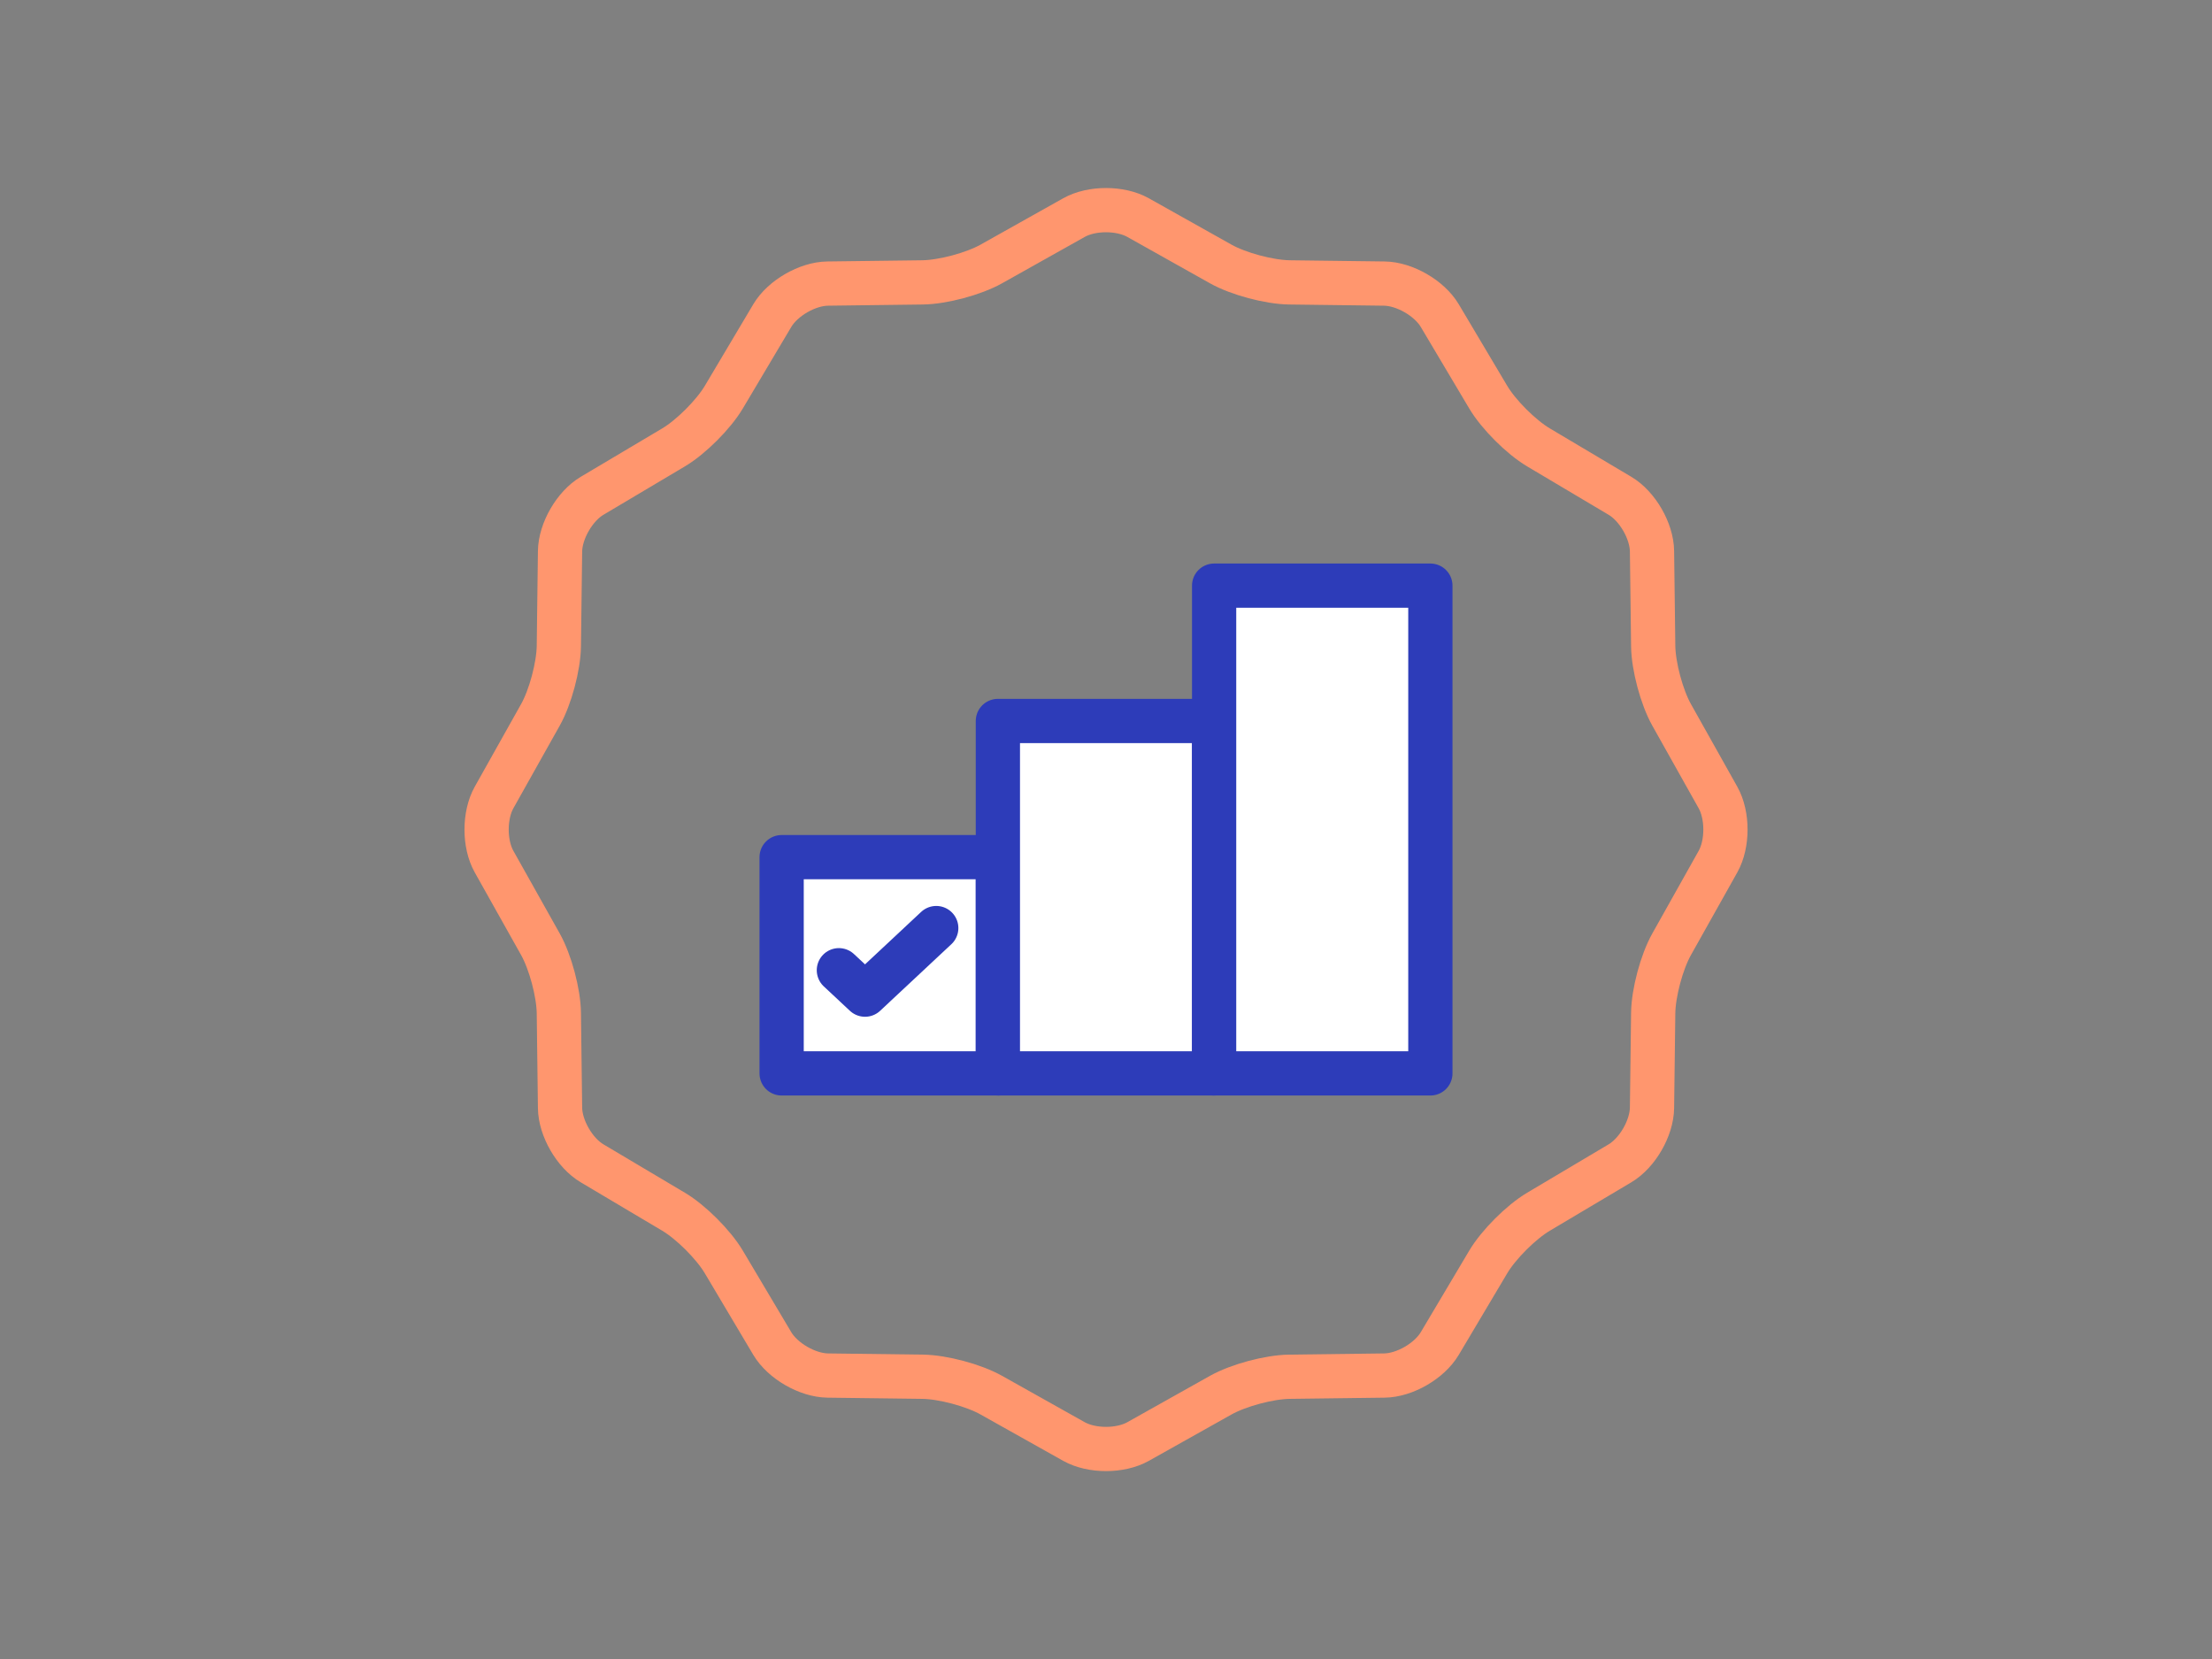 <?xml version="1.0" encoding="utf-8"?>
<!-- Generator: Adobe Illustrator 24.1.0, SVG Export Plug-In . SVG Version: 6.00 Build 0)  -->
<svg version="1.1" id="Ebene_1" xmlns="http://www.w3.org/2000/svg" xmlns:xlink="http://www.w3.org/1999/xlink" x="0px" y="0px"
	 viewBox="0 0 500 375" style="enable-background:new 0 0 500 375;" xml:space="preserve">
<rect x="0" y="0" width="500" height="375" fill="#808080" stroke="none"/>
<style type="text/css">
	.st0{fill:#181715;}
	.st1{fill:#1E1E1E;}
	.st2{fill:#FF966E;}
	.st3{fill:none;stroke:#FF966E;stroke-width:10;stroke-linecap:round;stroke-linejoin:round;stroke-miterlimit:10;}
	.st4{fill:none;stroke:#181715;stroke-width:8;stroke-linecap:round;stroke-linejoin:round;stroke-miterlimit:10;}
	.st5{fill:none;}
	.st6{fill:none;stroke:#2D3CB9;stroke-width:10;stroke-linecap:round;stroke-linejoin:round;stroke-miterlimit:10;}
	.st7{fill:#FFFFFF;stroke:#2D3CB9;stroke-miterlimit:10;}
	.st8{fill:none;stroke:#2D3CB9;stroke-width:10;}
	.st9{fill:#FFFFFF;}
	.st10{fill:none;stroke:#FF966E;stroke-width:10;}
	.st11{fill:none;stroke:#1E1E1E;stroke-width:10;stroke-linecap:round;stroke-linejoin:round;stroke-miterlimit:10;}
	.st12{fill:#2D3CB9;}
	.st13{fill:none;stroke:#FF966E;stroke-width:10;stroke-linecap:round;stroke-linejoin:round;}
	.st14{fill:none;stroke:#2D3CB9;stroke-width:10;stroke-linecap:round;stroke-linejoin:round;}
	.st15{fill:#FFFFFF;stroke:#FF966E;stroke-width:10;}
	.st16{fill:#FFFFFF;stroke:#2D3CB9;stroke-width:10;}
	
		.st17{clip-path:url(#SVGID_2_);fill:none;stroke:#FF966E;stroke-width:10;stroke-linecap:round;stroke-linejoin:round;stroke-miterlimit:10;}
	.st18{fill:none;stroke:#2E3DBA;stroke-width:10;stroke-linecap:round;stroke-linejoin:round;stroke-miterlimit:10;}
</style>
<g>
	<path class="st3" d="M242.77,49.18c3.99-2.24,10.47-2.24,14.47,0l18.7,10.49c3.99,2.24,10.95,4.1,15.53,4.16l21.44,0.27
		c4.58,0.06,10.19,3.3,12.53,7.23l10.95,18.43c2.34,3.94,7.43,9.03,11.37,11.37l18.43,10.95c3.94,2.34,7.18,7.95,7.23,12.53
		l0.27,21.44c0.06,4.58,1.92,11.53,4.16,15.53l10.49,18.7c2.24,3.99,2.24,10.47,0,14.47l-10.49,18.7
		c-2.24,3.99-4.1,10.95-4.16,15.53l-0.27,21.44c-0.06,4.58-3.3,10.19-7.23,12.53l-18.43,10.95c-3.94,2.34-9.03,7.43-11.37,11.37
		l-10.95,18.43c-2.34,3.94-7.95,7.18-12.53,7.23l-21.44,0.27c-4.58,0.06-11.53,1.92-15.53,4.16l-18.7,10.49
		c-3.99,2.24-10.47,2.24-14.47,0l-18.7-10.49c-3.99-2.24-10.95-4.1-15.53-4.16l-21.44-0.27c-4.58-0.06-10.19-3.3-12.53-7.23
		l-10.95-18.43c-2.34-3.94-7.43-9.03-11.37-11.37l-18.43-10.95c-3.94-2.34-7.18-7.95-7.23-12.53l-0.27-21.44
		c-0.06-4.58-1.92-11.53-4.16-15.53l-10.49-18.7c-2.24-3.99-2.24-10.47,0-14.47l10.49-18.7c2.24-3.99,4.1-10.95,4.16-15.53
		l0.27-21.44c0.06-4.58,3.3-10.19,7.23-12.53l18.43-10.95c3.94-2.34,9.03-7.43,11.37-11.37l10.95-18.43
		c2.34-3.94,7.95-7.18,12.53-7.23l21.44-0.27c4.58-0.06,11.53-1.92,15.53-4.16L242.77,49.18z"/>
	<rect x="176.68" y="193.75" class="st9" width="48.88" height="48.88"/>
	<rect x="176.68" y="193.75" class="st14" width="48.88" height="48.88"/>
	<rect x="225.56" y="162.97" class="st9" width="48.88" height="79.65"/>
	<rect x="225.56" y="162.97" class="st14" width="48.88" height="79.65"/>
	<rect x="274.44" y="132.38" class="st9" width="48.88" height="110.25"/>
	<rect x="274.44" y="132.38" class="st14" width="48.88" height="110.25"/>
	<polyline class="st14" points="211.63,209.78 195.53,224.83 189.62,219.31 	"/>
</g>
</svg>
